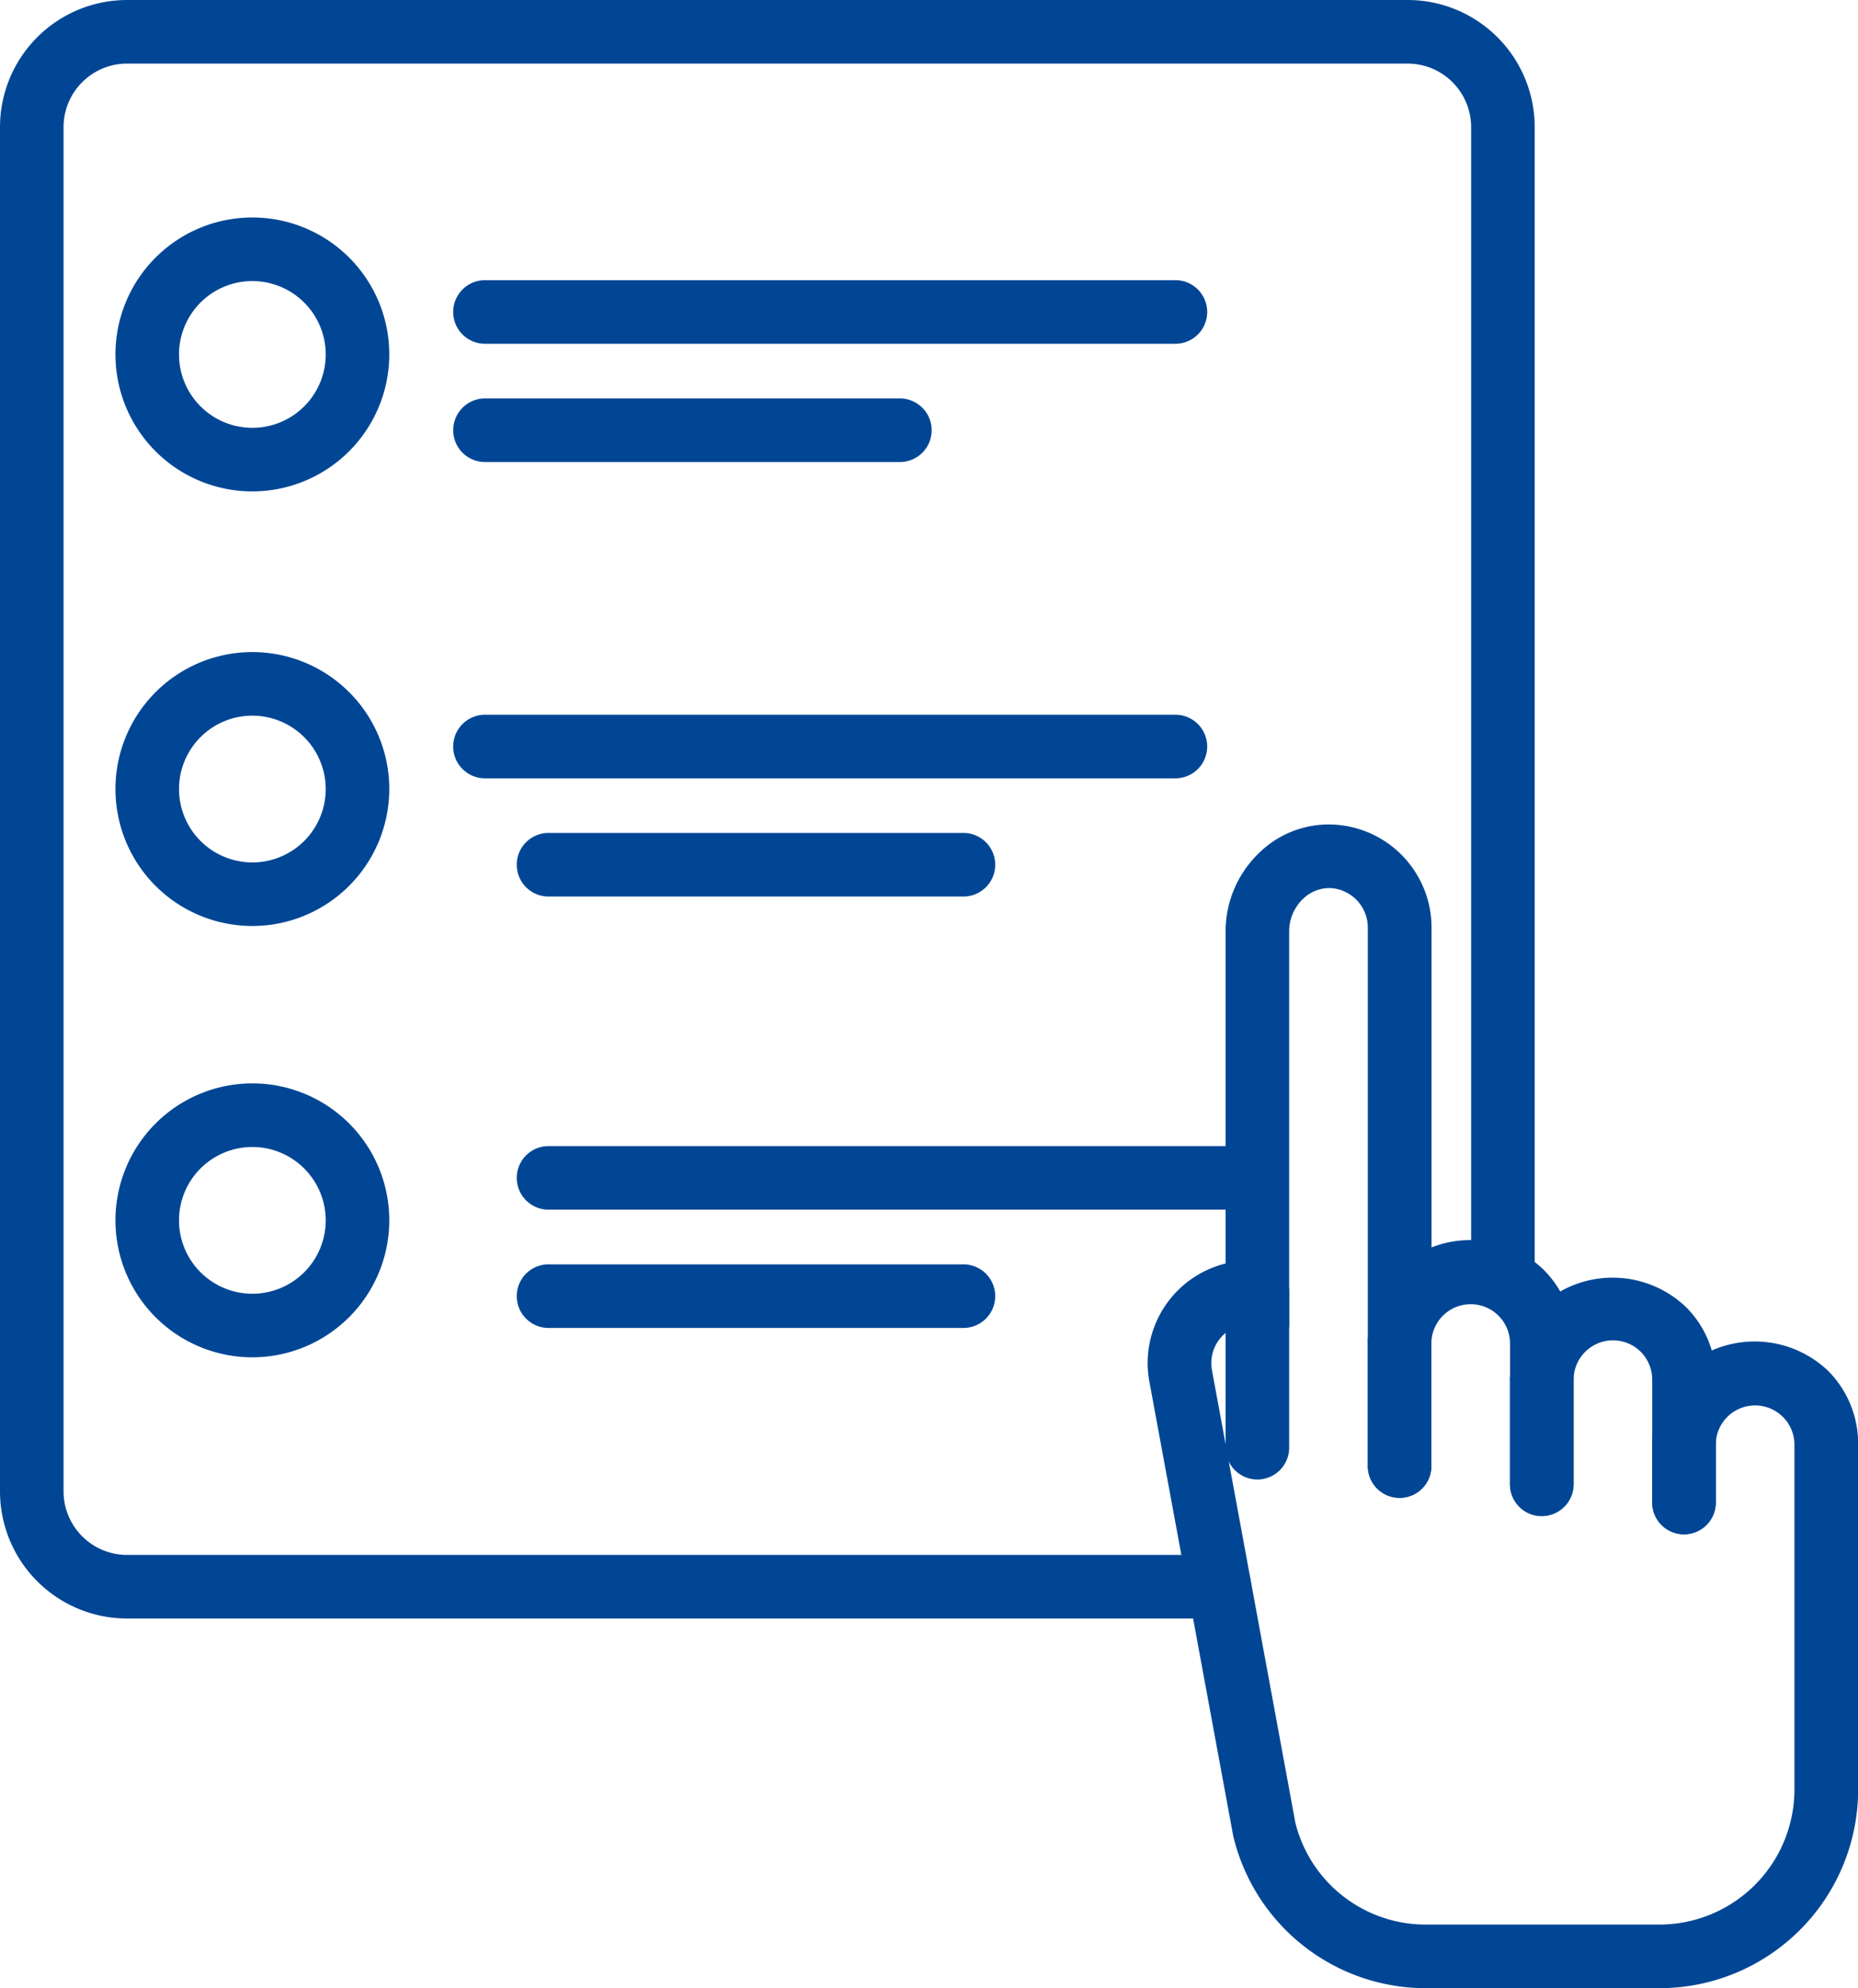 <svg xmlns="http://www.w3.org/2000/svg" xmlns:xlink="http://www.w3.org/1999/xlink" width="58.463" height="62.537" viewBox="0 0 58.463 62.537">
  <defs>
    <clipPath id="clip-path">
      <rect id="Rectangle_2802" data-name="Rectangle 2802" width="58.463" height="62.537" transform="translate(0 0)" fill="none"/>
    </clipPath>
  </defs>
  <g id="Group_2798" data-name="Group 2798" transform="translate(0 0)">
    <g id="Group_2797" data-name="Group 2797" clip-path="url(#clip-path)">
      <path id="Path_2502" data-name="Path 2502" d="M7.94,15.457a4.308,4.308,0,1,1,4.309-4.307A4.313,4.313,0,0,1,7.94,15.457m0-6.616a2.308,2.308,0,1,0,2.309,2.309A2.311,2.311,0,0,0,7.94,8.841" fill="#004695"/>
      <path id="Path_2503" data-name="Path 2503" d="M36.985,10.813H15.26a1,1,0,0,1,0-2H36.985a1,1,0,0,1,0,2" fill="#004695"/>
      <path id="Path_2504" data-name="Path 2504" d="M28.315,14.533H15.261a1,1,0,0,1,0-2H28.315a1,1,0,0,1,0,2" fill="#004695"/>
      <path id="Path_2505" data-name="Path 2505" d="M7.94,29.127a4.308,4.308,0,1,1,4.309-4.308A4.313,4.313,0,0,1,7.94,29.127m0-6.616a2.308,2.308,0,1,0,2.309,2.308A2.311,2.311,0,0,0,7.94,22.511" fill="#004695"/>
      <path id="Path_2506" data-name="Path 2506" d="M36.985,24.482H15.26a1,1,0,1,1,0-2H36.985a1,1,0,0,1,0,2" fill="#004695"/>
      <path id="Path_2507" data-name="Path 2507" d="M30.315,28.2H17.26a1,1,0,1,1,0-2H30.315a1,1,0,0,1,0,2" fill="#004695"/>
      <path id="Path_2508" data-name="Path 2508" d="M7.94,42.694a4.308,4.308,0,1,1,4.309-4.308A4.313,4.313,0,0,1,7.94,42.694m0-6.616a2.308,2.308,0,1,0,2.309,2.308A2.311,2.311,0,0,0,7.94,36.078" fill="#004695"/>
      <path id="Path_2509" data-name="Path 2509" d="M38.985,38.05H17.26a1,1,0,1,1,0-2H38.985a1,1,0,0,1,0,2" fill="#004695"/>
      <path id="Path_2510" data-name="Path 2510" d="M30.315,41.77H17.26a1,1,0,1,1,0-2H30.315a1,1,0,0,1,0,2" fill="#004695"/>
      <path id="Path_2511" data-name="Path 2511" d="M44.039,47.115a1,1,0,0,1-1-1v-3.89a1,1,0,0,1,2,0v3.89a1,1,0,0,1-1,1" fill="#004695"/>
      <path id="Path_2512" data-name="Path 2512" d="M39.564,46.537a1,1,0,0,1-1-1V40.654a1,1,0,0,1,2,0v4.883a1,1,0,0,1-1,1" fill="#004695"/>
      <path id="Path_2513" data-name="Path 2513" d="M44.039,47.115a1,1,0,0,1-1-1v-3.89a1,1,0,0,1,2,0v3.89a1,1,0,0,1-1,1" fill="#004695"/>
      <path id="Path_2514" data-name="Path 2514" d="M48.513,47.688a1,1,0,0,1-1-1V43.4a1,1,0,0,1,2,0v3.287a1,1,0,0,1-1,1" fill="#004695"/>
      <path id="Path_2515" data-name="Path 2515" d="M52.988,48.261a1,1,0,0,1-1-1V45.409a1,1,0,0,1,2,0v1.852a1,1,0,0,1-1,1" fill="#004695"/>
      <path id="Path_2516" data-name="Path 2516" d="M48.513,47.688a1,1,0,0,1-1-1V43.4a1,1,0,0,1,2,0v3.287a1,1,0,0,1-1,1" fill="#004695"/>
      <path id="Path_2517" data-name="Path 2517" d="M52.988,48.261a1,1,0,0,1-1-1V45.409a1,1,0,0,1,2,0v1.852a1,1,0,0,1-1,1" fill="#004695"/>
      <path id="Path_2518" data-name="Path 2518" d="M52.216,62.538H44.878a6.229,6.229,0,0,1-6.073-4.785L36.157,43.412a3.227,3.227,0,0,1,2.407-3.669V29.289a3.422,3.422,0,0,1,1.057-2.463,3.13,3.13,0,0,1,2.323-.89,3.244,3.244,0,0,1,3.1,3.236V39.237a3.328,3.328,0,0,1,3.525.7,3.29,3.29,0,0,1,.525.686,3.343,3.343,0,0,1,3.955.489,3.193,3.193,0,0,1,.813,1.368,3.35,3.35,0,0,1,3.656.635,3.25,3.25,0,0,1,.95,2.3V56.29a6.254,6.254,0,0,1-6.247,6.248M39.357,41.643a1.3,1.3,0,0,0-.2.019,1.23,1.23,0,0,0-1.027,1.411L40.76,57.337a4.224,4.224,0,0,0,4.118,3.2h7.338a4.252,4.252,0,0,0,4.247-4.248V45.41a1.238,1.238,0,0,0-2.475,0h-2V43.4a1.234,1.234,0,0,0-1.234-1.24,1.241,1.241,0,0,0-1.24,1.24h-2V42.226a1.238,1.238,0,0,0-2.475,0h-2V29.172a1.244,1.244,0,0,0-1.183-1.238,1.2,1.2,0,0,0-.853.337,1.418,1.418,0,0,0-.439,1.018V41.747l-1.087-.1c-.039,0-.081-.008-.12-.008" fill="#004695"/>
      <path id="Path_2519" data-name="Path 2519" d="M38.37,50.91H4a4,4,0,0,1-4-4V4A4,4,0,0,1,4,0H44.29a4,4,0,0,1,4,4V40.24a1,1,0,0,1-2,0V4a2,2,0,0,0-2-2H4A2,2,0,0,0,2,4V46.91a2,2,0,0,0,2,2H38.37a1,1,0,0,1,0,2" fill="#004695"/>
    </g>
  </g>
</svg>
